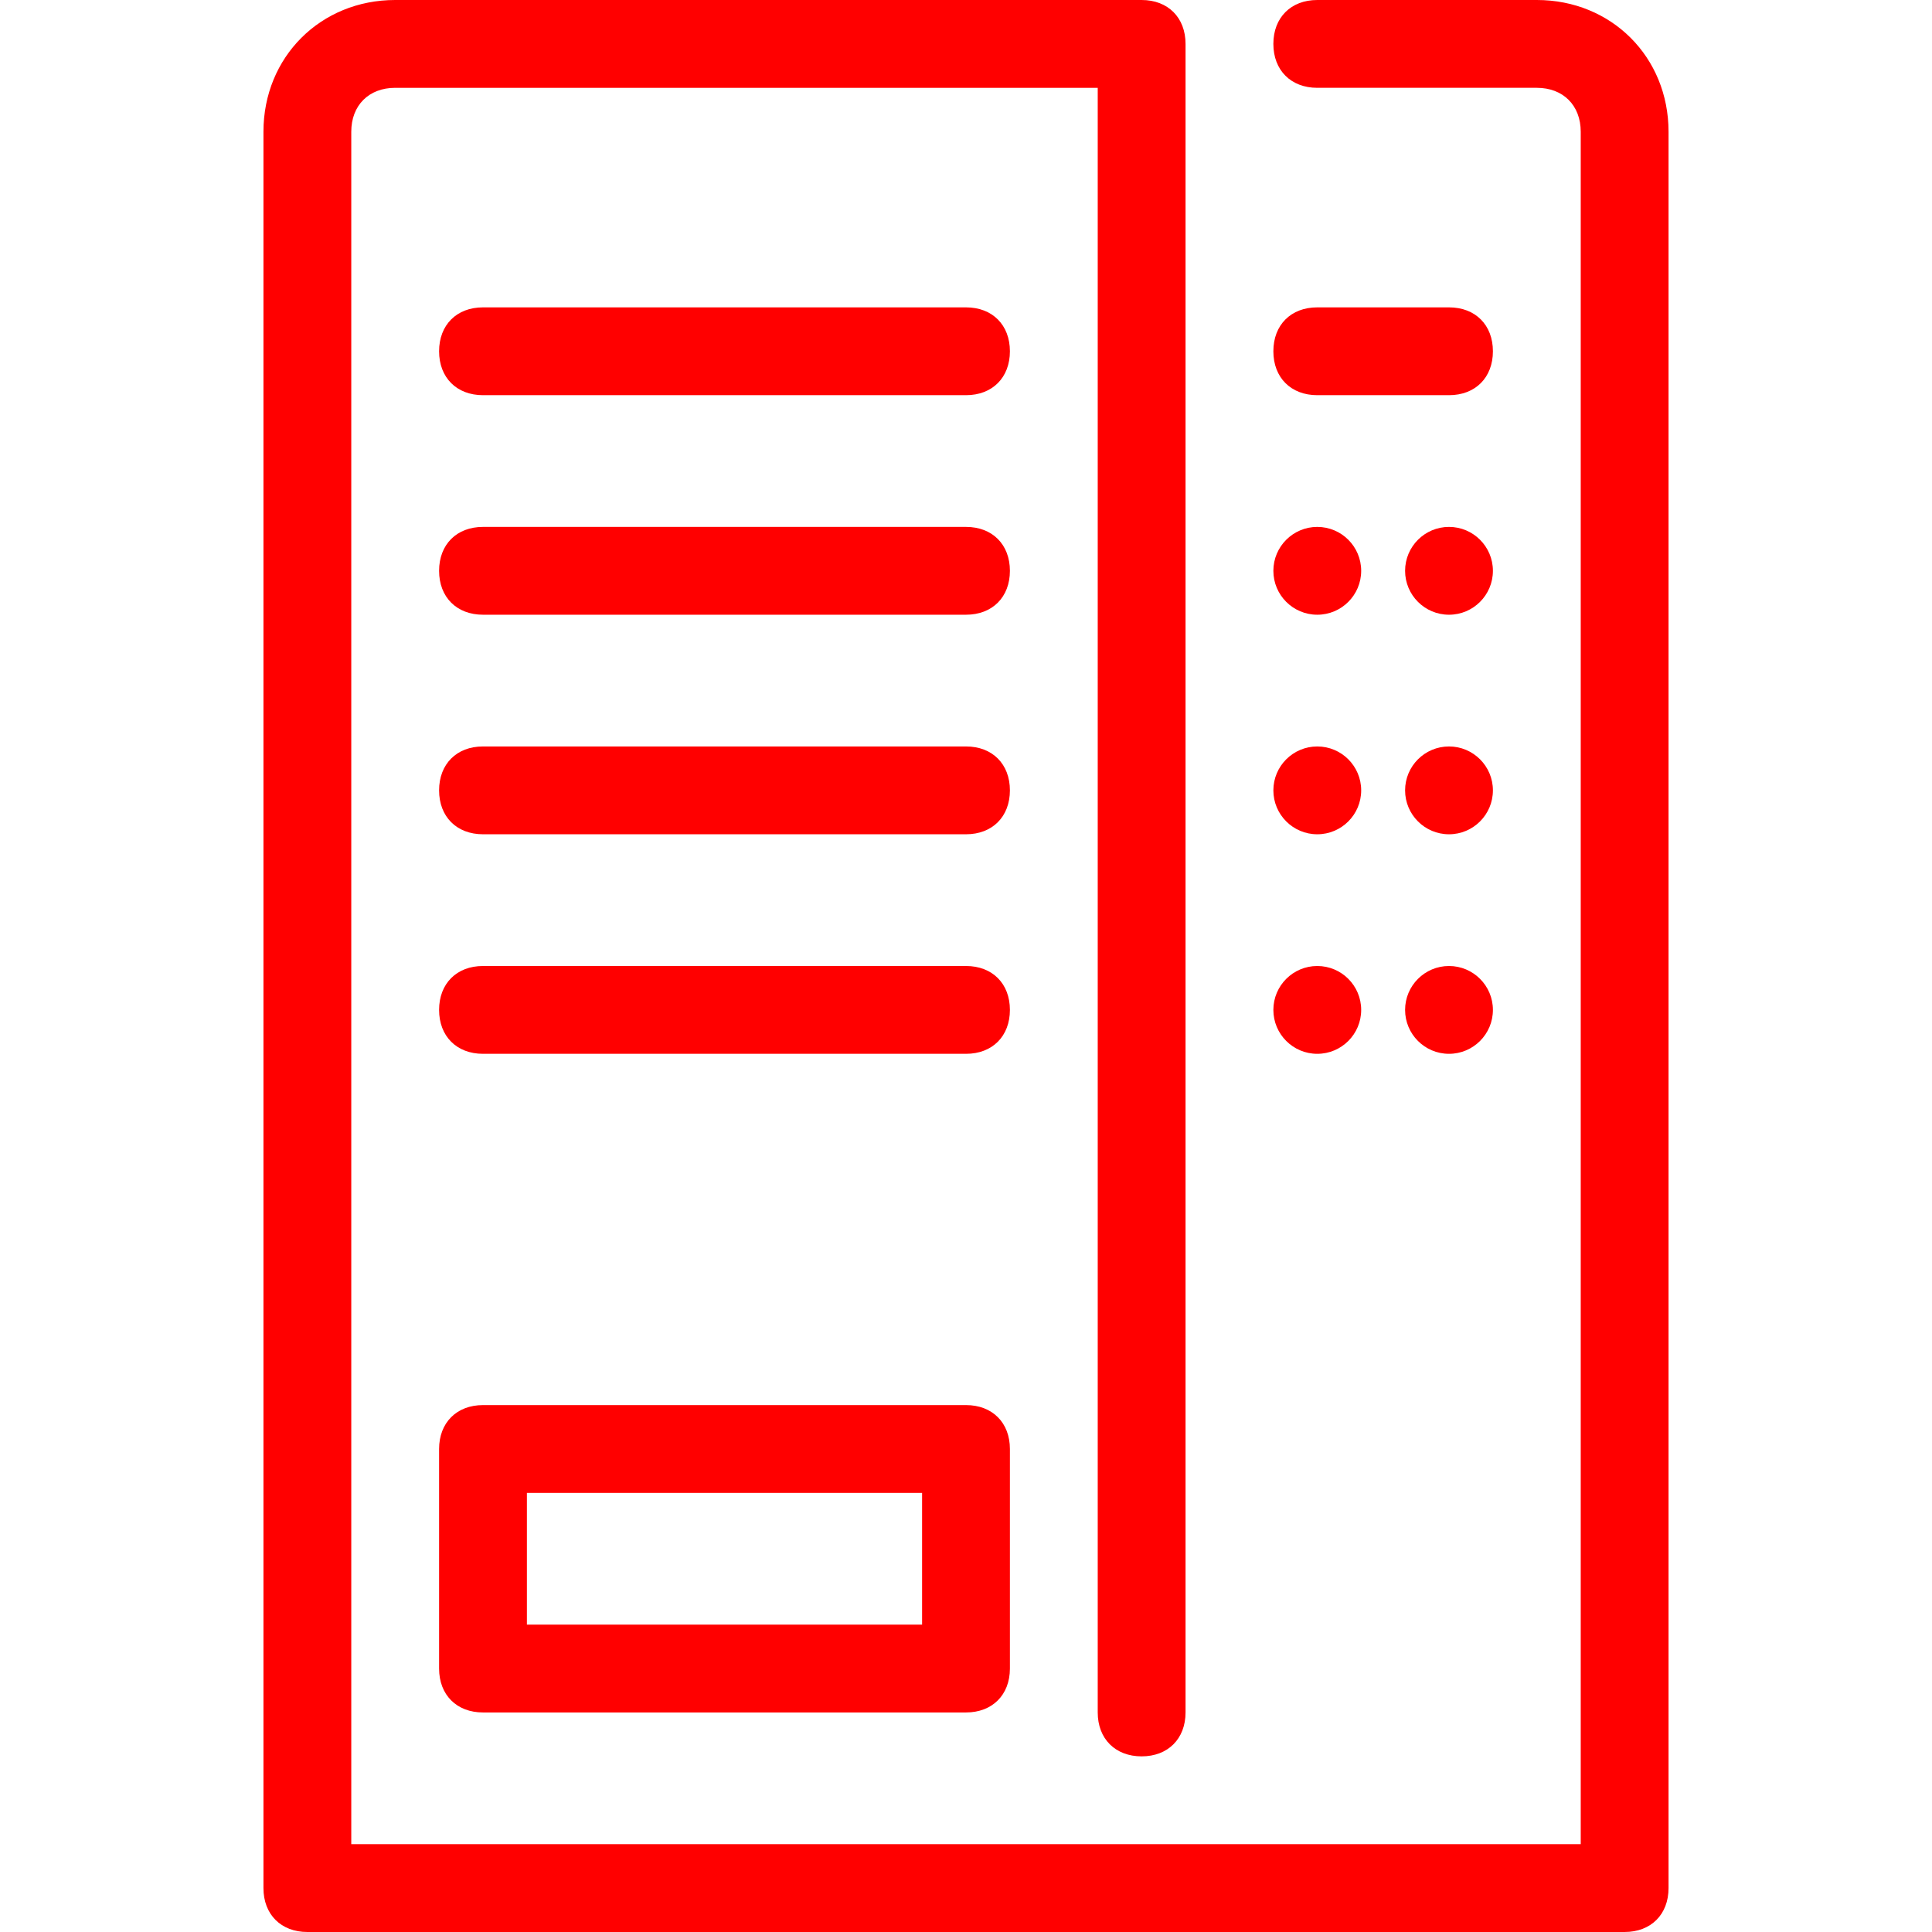 <svg fill="#ff0000" height="800px" width="800px" version="1.1" id="Layer_1" xmlns="http://www.w3.org/2000/svg" xmlns:xlink="http://www.w3.org/1999/xlink" viewBox="0 0 512 512" xml:space="preserve" data-originalfillcolor="#000000" transform="rotate(0) scale(1, 1)">
<g>
	<g>
		<circle cx="349.091" cy="151.273" r="11.636"/>
	</g>
</g>
<g>
	<g>
		<circle cx="384" cy="151.273" r="11.636"/>
	</g>
</g>
<g>
	<g>
		<circle cx="349.091" cy="209.455" r="11.636"/>
	</g>
</g>
<g>
	<g>
		<circle cx="384" cy="209.455" r="11.636"/>
	</g>
</g>
<g>
	<g>
		<circle cx="349.091" cy="267.636" r="11.636"/>
	</g>
</g>
<g>
	<g>
		<circle cx="384" cy="267.636" r="11.636"/>
	</g>
</g>
<g>
	<g>
		<path d="M256,81.455H128c-6.982,0-11.636,4.655-11.636,11.636c0,6.982,4.655,11.636,11.636,11.636h128&#xA;&#9;&#9;&#9;c6.982,0,11.636-4.655,11.636-11.636C267.636,86.109,262.982,81.455,256,81.455z"/>
	</g>
</g>
<g>
	<g>
		<path d="M256,139.636H128c-6.982,0-11.636,4.655-11.636,11.636c0,6.982,4.655,11.636,11.636,11.636h128&#xA;&#9;&#9;&#9;c6.982,0,11.636-4.655,11.636-11.636C267.636,144.291,262.982,139.636,256,139.636z"/>
	</g>
</g>
<g>
	<g>
		<path d="M256,197.818H128c-6.982,0-11.636,4.655-11.636,11.636c0,6.982,4.655,11.636,11.636,11.636h128&#xA;&#9;&#9;&#9;c6.982,0,11.636-4.655,11.636-11.636C267.636,202.473,262.982,197.818,256,197.818z"/>
	</g>
</g>
<g>
	<g>
		<path d="M256,256H128c-6.982,0-11.636,4.655-11.636,11.636s4.655,11.636,11.636,11.636h128c6.982,0,11.636-4.655,11.636-11.636&#xA;&#9;&#9;&#9;S262.982,256,256,256z"/>
	</g>
</g>
<g>
	<g>
		<path d="M407.273,0h-58.182c-6.982,0-11.636,4.655-11.636,11.636s4.655,11.636,11.636,11.636h58.182&#xA;&#9;&#9;&#9;c6.982,0,11.636,4.655,11.636,11.636v453.818H93.091V34.909c0-6.982,4.655-11.636,11.636-11.636h186.182v430.545&#xA;&#9;&#9;&#9;c0,6.982,4.655,11.636,11.636,11.636s11.636-4.655,11.636-11.636V11.636C314.182,4.655,309.527,0,302.545,0H104.727&#xA;&#9;&#9;&#9;C84.945,0,69.818,15.127,69.818,34.909v465.455c0,6.982,4.655,11.636,11.636,11.636h349.091c6.982,0,11.636-4.655,11.636-11.636&#xA;&#9;&#9;&#9;V34.909C442.182,15.127,427.055,0,407.273,0z"/>
	</g>
</g>
<g>
	<g>
		<path d="M384,81.455h-34.909c-6.982,0-11.636,4.655-11.636,11.636c0,6.982,4.655,11.636,11.636,11.636H384&#xA;&#9;&#9;&#9;c6.982,0,11.636-4.655,11.636-11.636C395.636,86.109,390.982,81.455,384,81.455z"/>
	</g>
</g>
<g>
	<g>
		<path d="M256,372.364H128c-6.982,0-11.636,4.655-11.636,11.636v58.182c0,6.982,4.655,11.636,11.636,11.636h128&#xA;&#9;&#9;&#9;c6.982,0,11.636-4.655,11.636-11.636V384C267.636,377.018,262.982,372.364,256,372.364z M244.364,430.545H139.636v-34.909h104.727&#xA;&#9;&#9;&#9;V430.545z"/>
	</g>
</g>
</svg>